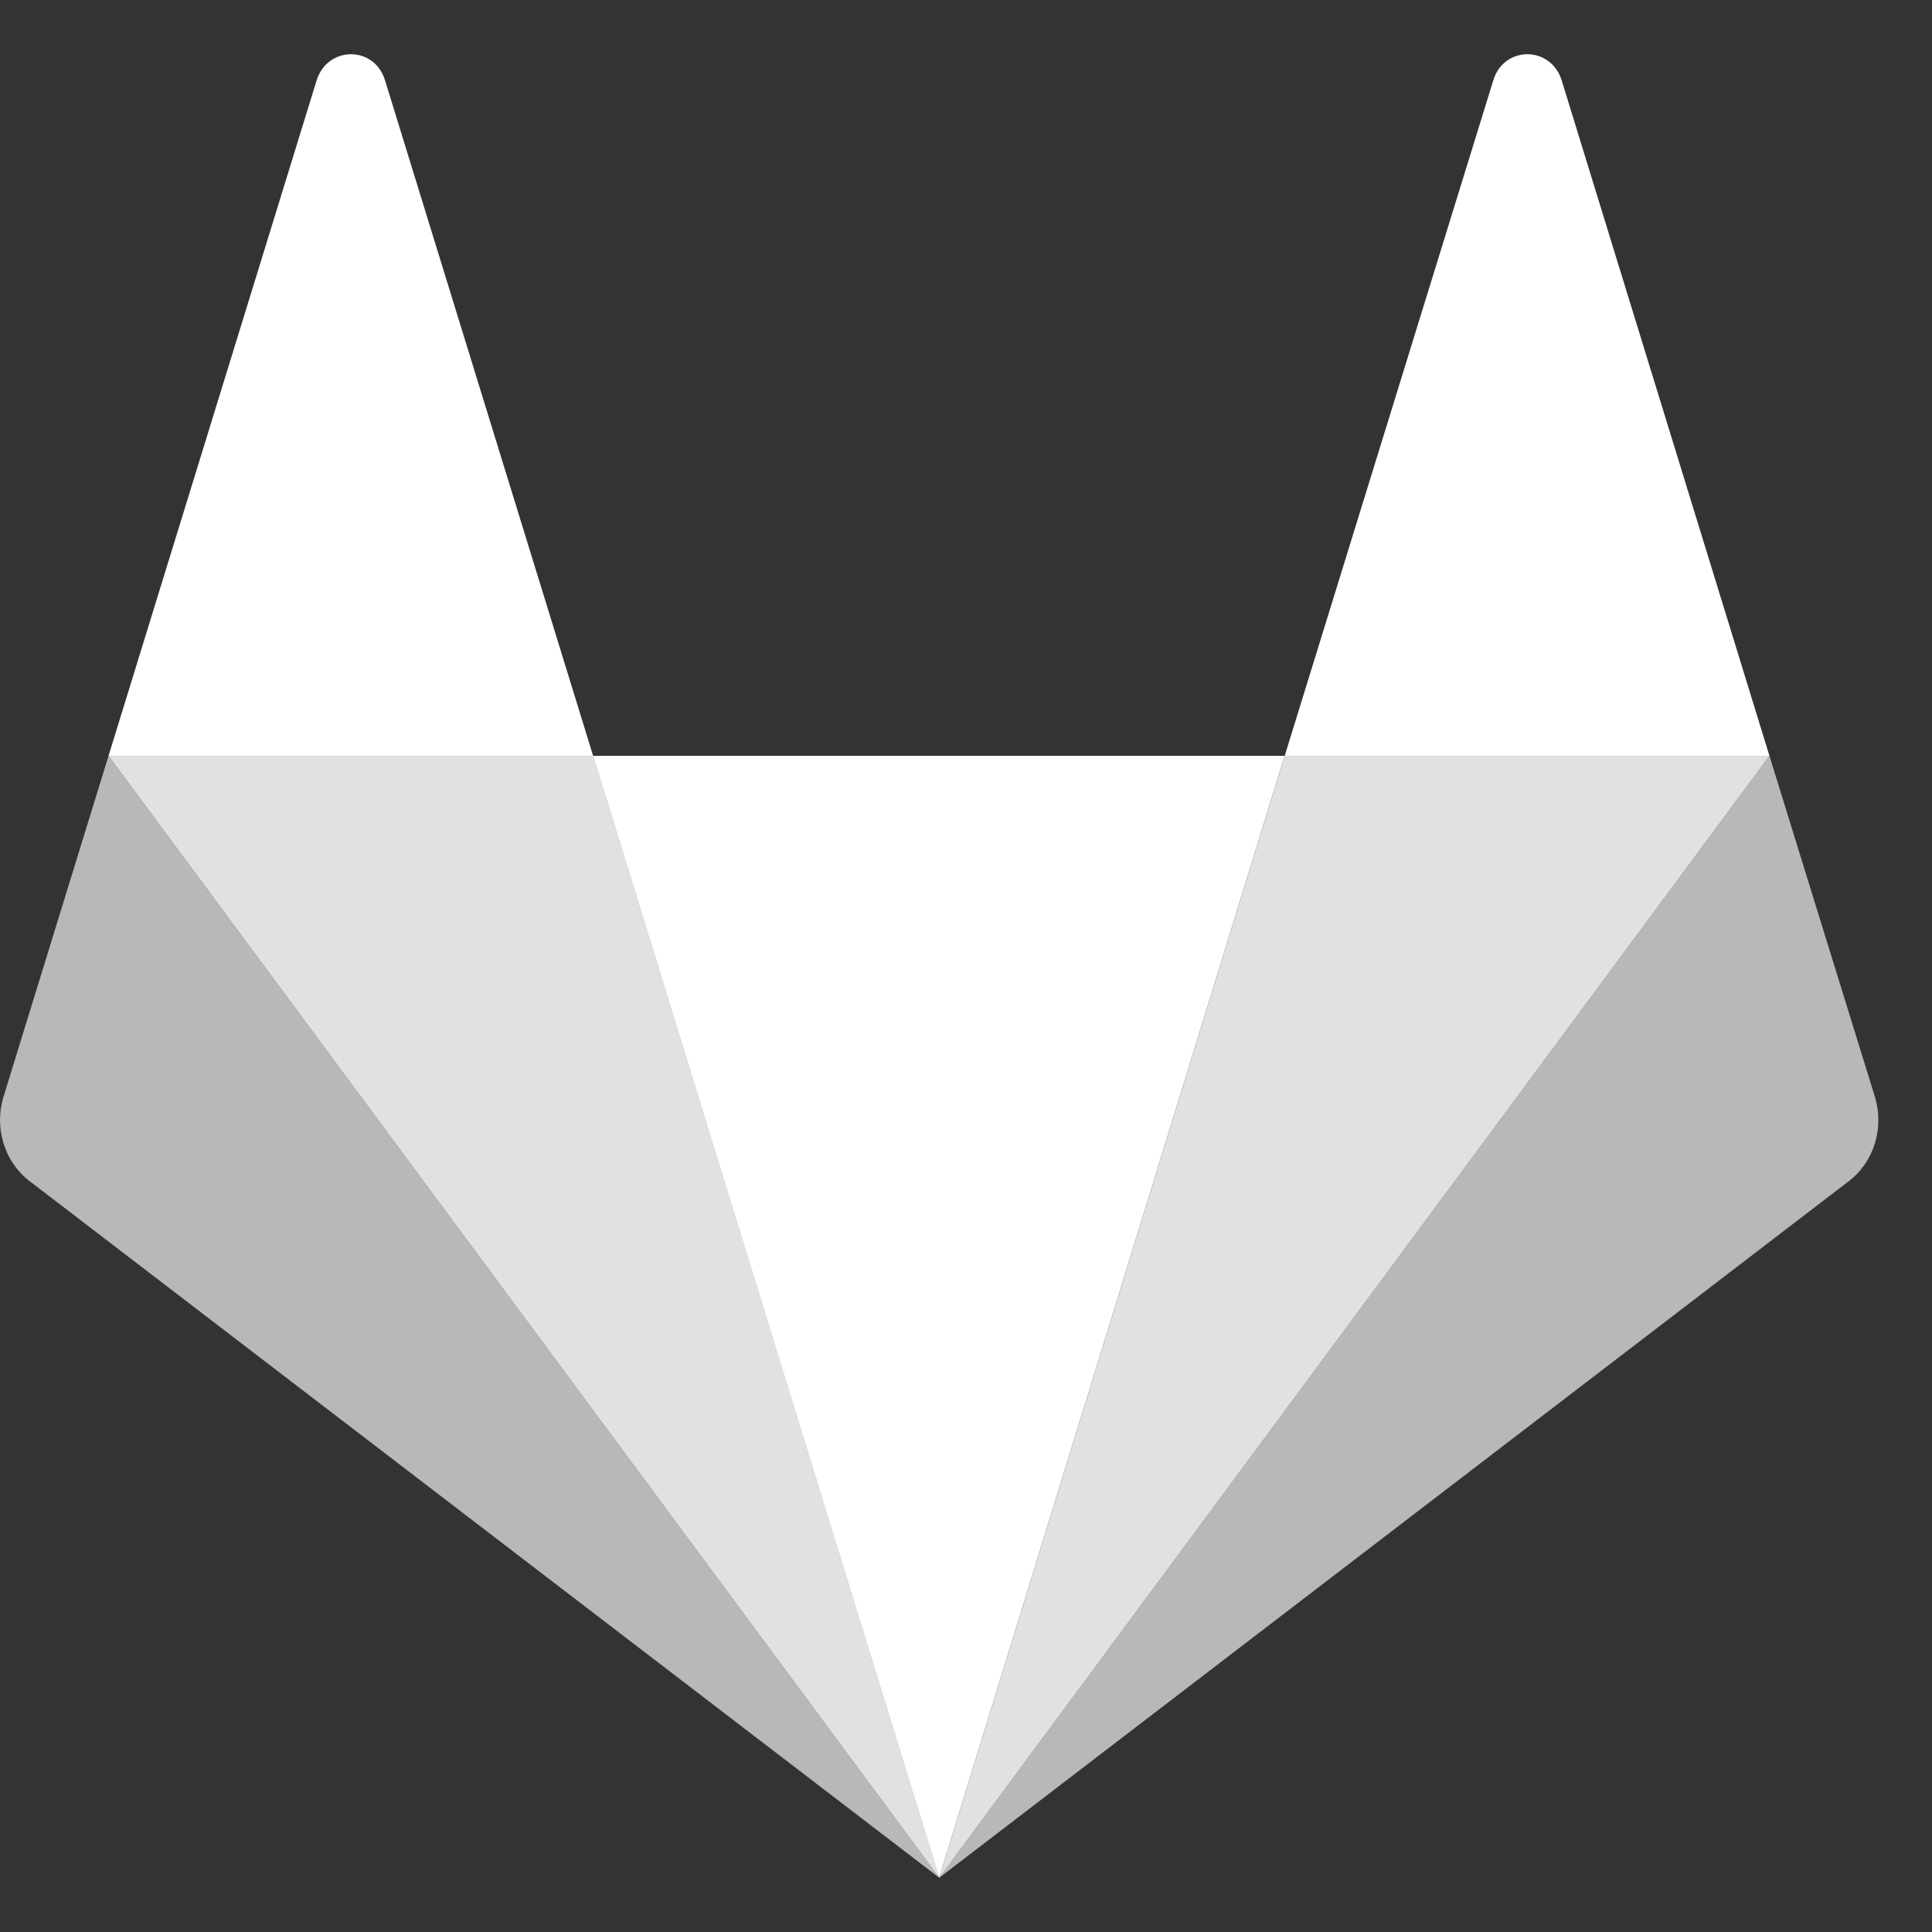 <svg width="28" height="28" viewBox="0 0 28 28" fill="none" xmlns="http://www.w3.org/2000/svg">
<rect x="0" y="0" width="28" height="28" fill="#333333" stroke="none"/>
<g id="Frame" clip-path="url(#clip0_1_839)">
<path id="Vector" d="M13.611 27.214L8.596 10.954H18.618L13.611 27.214Z" fill="white"/>
<path id="Vector_2" d="M25.644 10.954L27.172 15.894C27.31 16.343 27.161 16.838 26.796 17.117L13.612 27.214L25.644 10.954Z" fill="white" fill-opacity="0.65"/>
<path id="Vector_3" d="M25.644 10.954H18.619L21.643 1.161C21.797 0.661 22.472 0.661 22.632 1.161L25.644 10.954Z" fill="white"/>
<path id="Vector_4" d="M1.573 10.954L0.051 15.894C-0.087 16.343 0.063 16.838 0.428 17.117L13.613 27.214L1.573 10.954Z" fill="white" fill-opacity="0.65"/>
<path id="Vector_5" d="M1.573 10.954H8.596L5.579 1.161C5.425 0.661 4.751 0.661 4.59 1.161L1.573 10.954Z" fill="white"/>
<path id="Vector_6" d="M13.613 27.214L8.598 10.954H1.573L13.613 27.214Z" fill="white" fill-opacity="0.85"/>
<path id="Vector_7" d="M13.612 27.214L25.644 10.954H18.619L13.612 27.214Z" fill="white" fill-opacity="0.85"/>
</g>
<defs>
<clipPath id="clip0_1_839">
<rect width="28" height="28" fill="white"/>
</clipPath>
</defs>
</svg>
